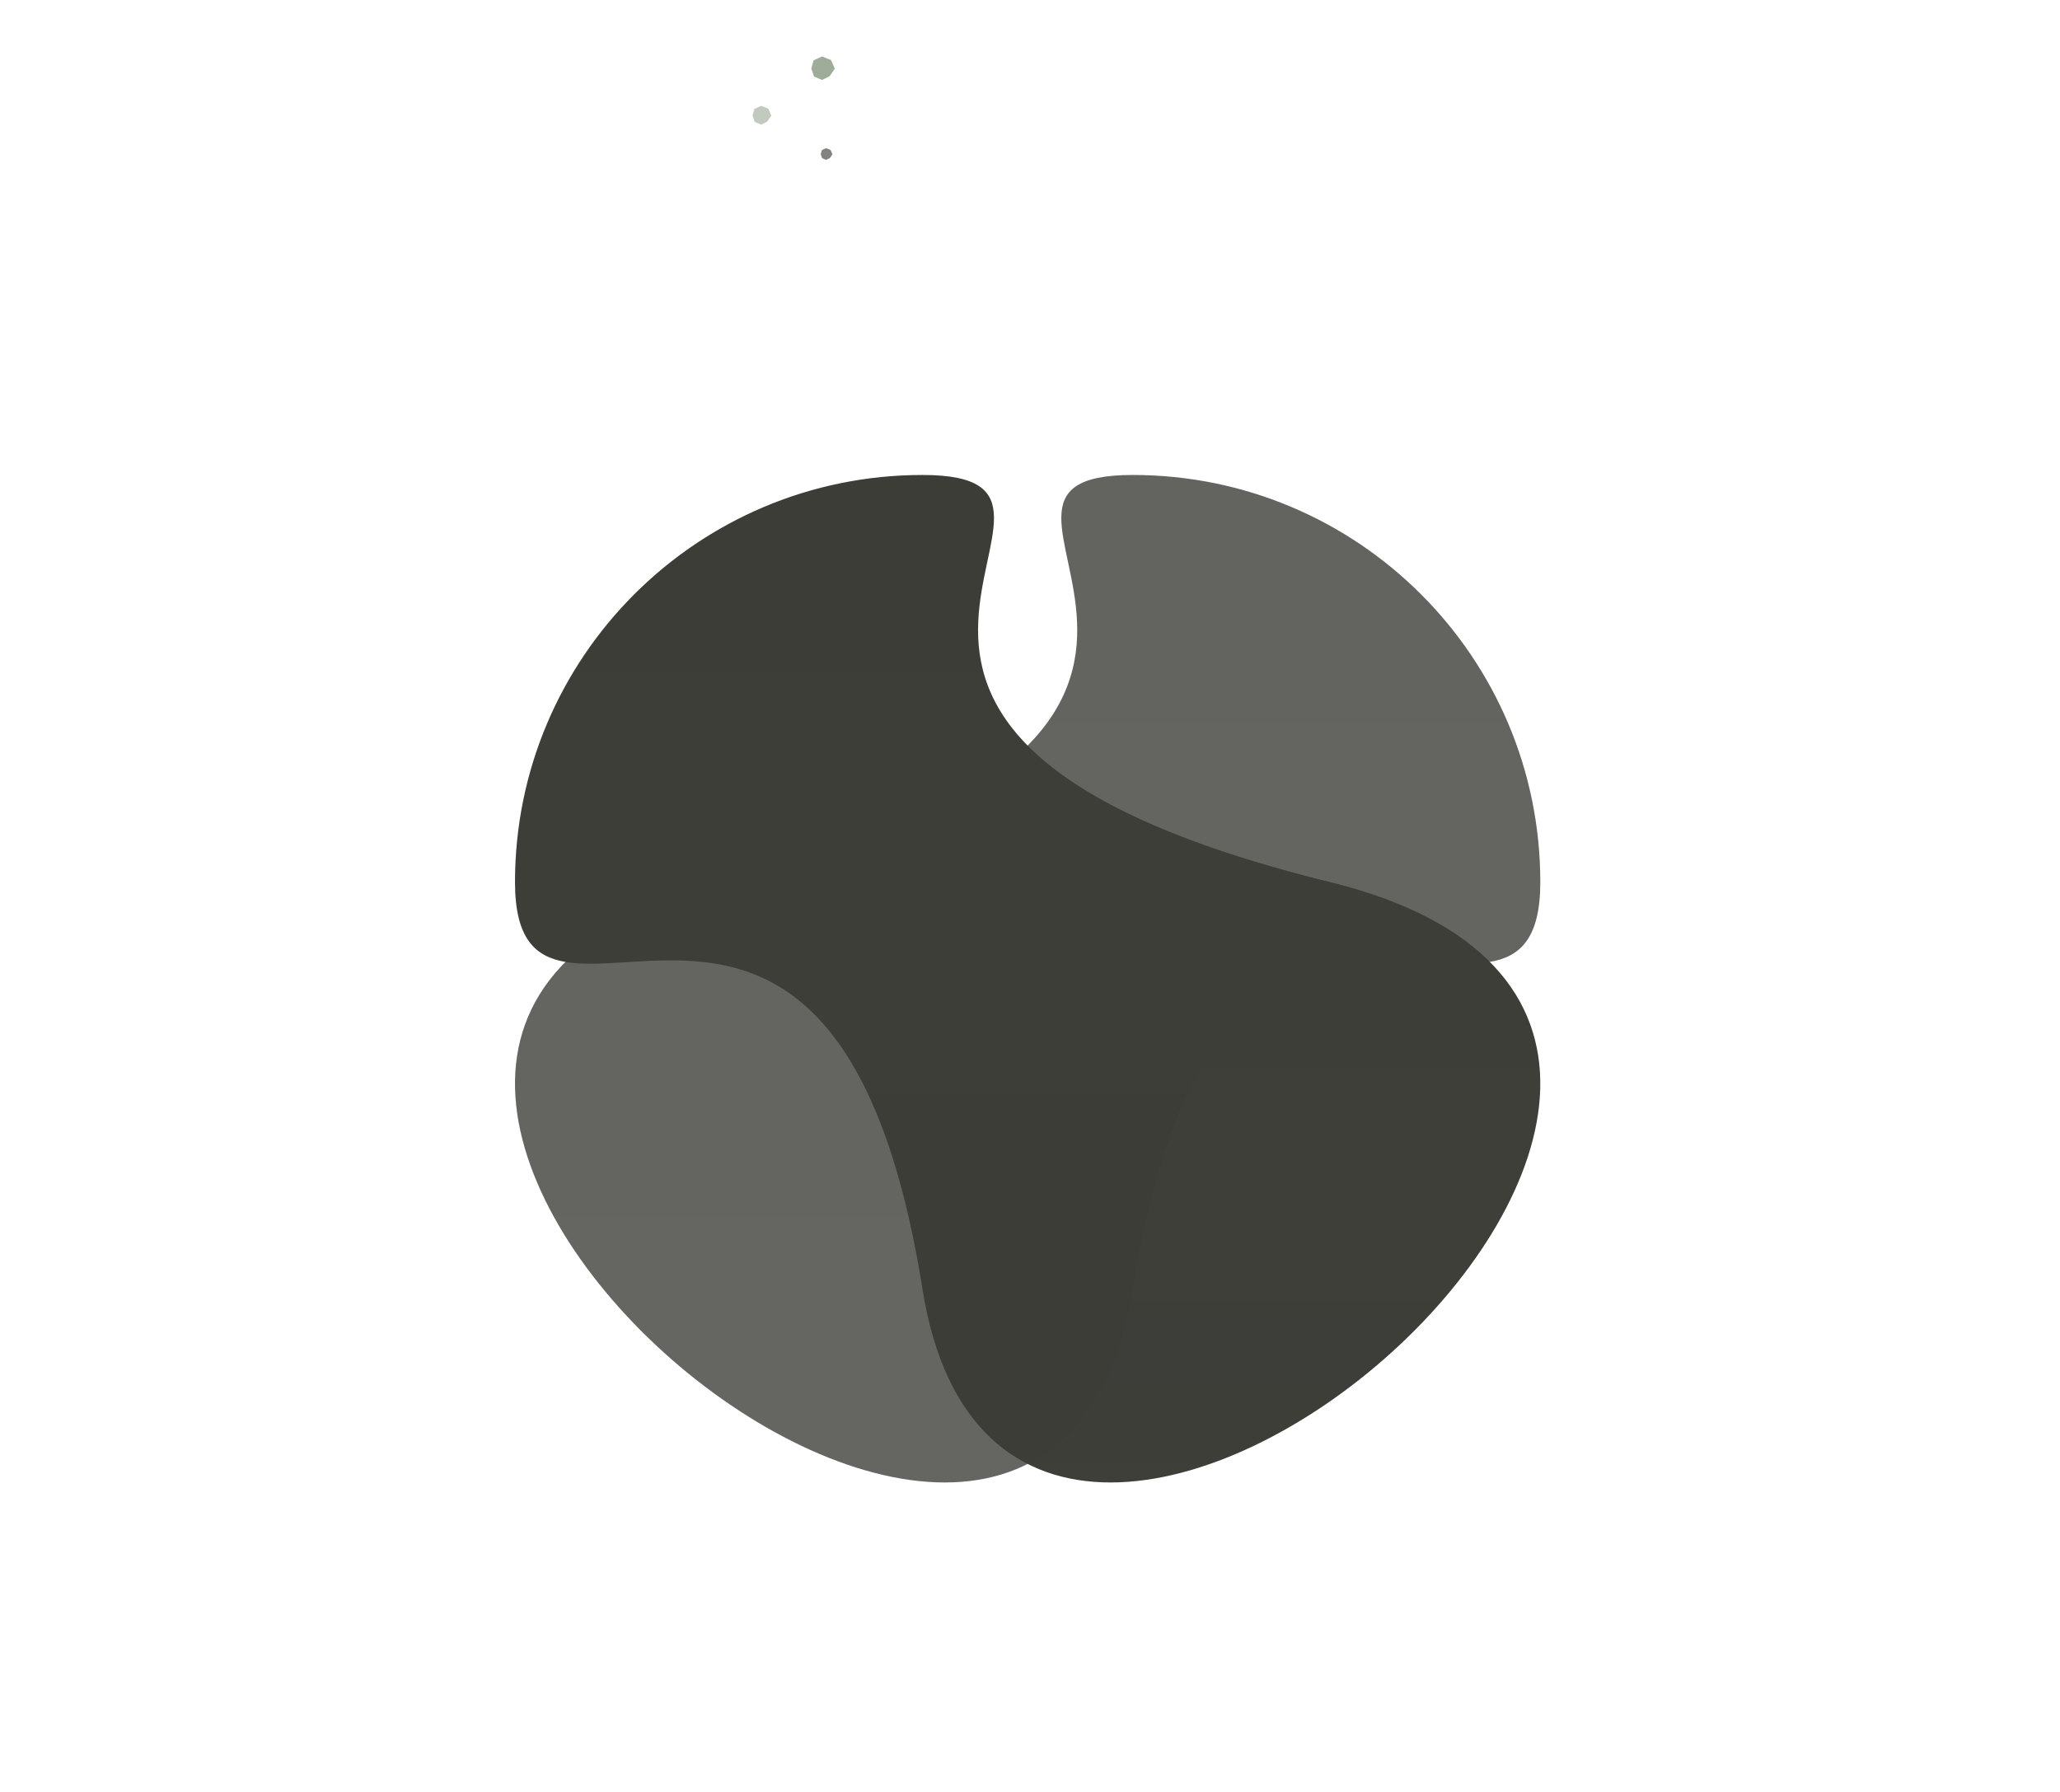 <svg width="876" height="762" viewBox="0 0 876 762" fill="none" xmlns="http://www.w3.org/2000/svg">
<path fill-rule="evenodd" clip-rule="evenodd" d="M392.286 548.278C430.036 785.641 829.085 439.976 565.571 375.139C302.058 310.302 487.99 202 392.286 202C296.582 202 219 279.517 219 375.14C219 470.761 354.536 310.915 392.286 548.278Z" fill="url(#paint0_linear_1365_556)"/>
<path fill-rule="evenodd" clip-rule="evenodd" d="M349.608 24L345.984 25.667L345 29.197L346.158 32.557L349.608 34L352.857 32.361L355 29.196L353.38 25.522L349.608 24Z" fill="#A0AC9A"/>
<path fill-rule="evenodd" clip-rule="evenodd" d="M351.304 63L349.492 63.833L349 65.598L349.579 67.278L351.304 68L352.928 67.18L354 65.599L353.19 63.762L351.304 63Z" fill="#3C3D37" fill-opacity="0.64"/>
<path fill-rule="evenodd" clip-rule="evenodd" d="M323.686 45L320.787 46.334L320 49.157L320.926 51.845L323.686 53L326.286 51.69L328 49.156L326.705 46.216L323.686 45Z" fill="#A0AC9A" fill-opacity="0.64"/>
<path fill-rule="evenodd" clip-rule="evenodd" d="M481.714 548.278C443.964 785.641 44.915 439.976 308.429 375.139C571.942 310.302 386.01 202 481.714 202C577.418 202 655 279.517 655 375.14C655 470.761 519.464 310.915 481.714 548.278Z" fill="url(#paint1_linear_1365_556)"/>
<defs>
<linearGradient id="paint0_linear_1365_556" x1="22019" y1="202" x2="22019" y2="43050" gradientUnits="userSpaceOnUse">
<stop stop-color="#3C3D37"/>
<stop offset="1" stop-color="#3C3D37" stop-opacity="0"/>
</linearGradient>
<linearGradient id="paint1_linear_1365_556" x1="-21145" y1="202" x2="-21145" y2="43050" gradientUnits="userSpaceOnUse">
<stop stop-color="#3C3D37" stop-opacity="0.8"/>
<stop offset="1" stop-color="#3C3D37" stop-opacity="0"/>
</linearGradient>
</defs>
</svg>
